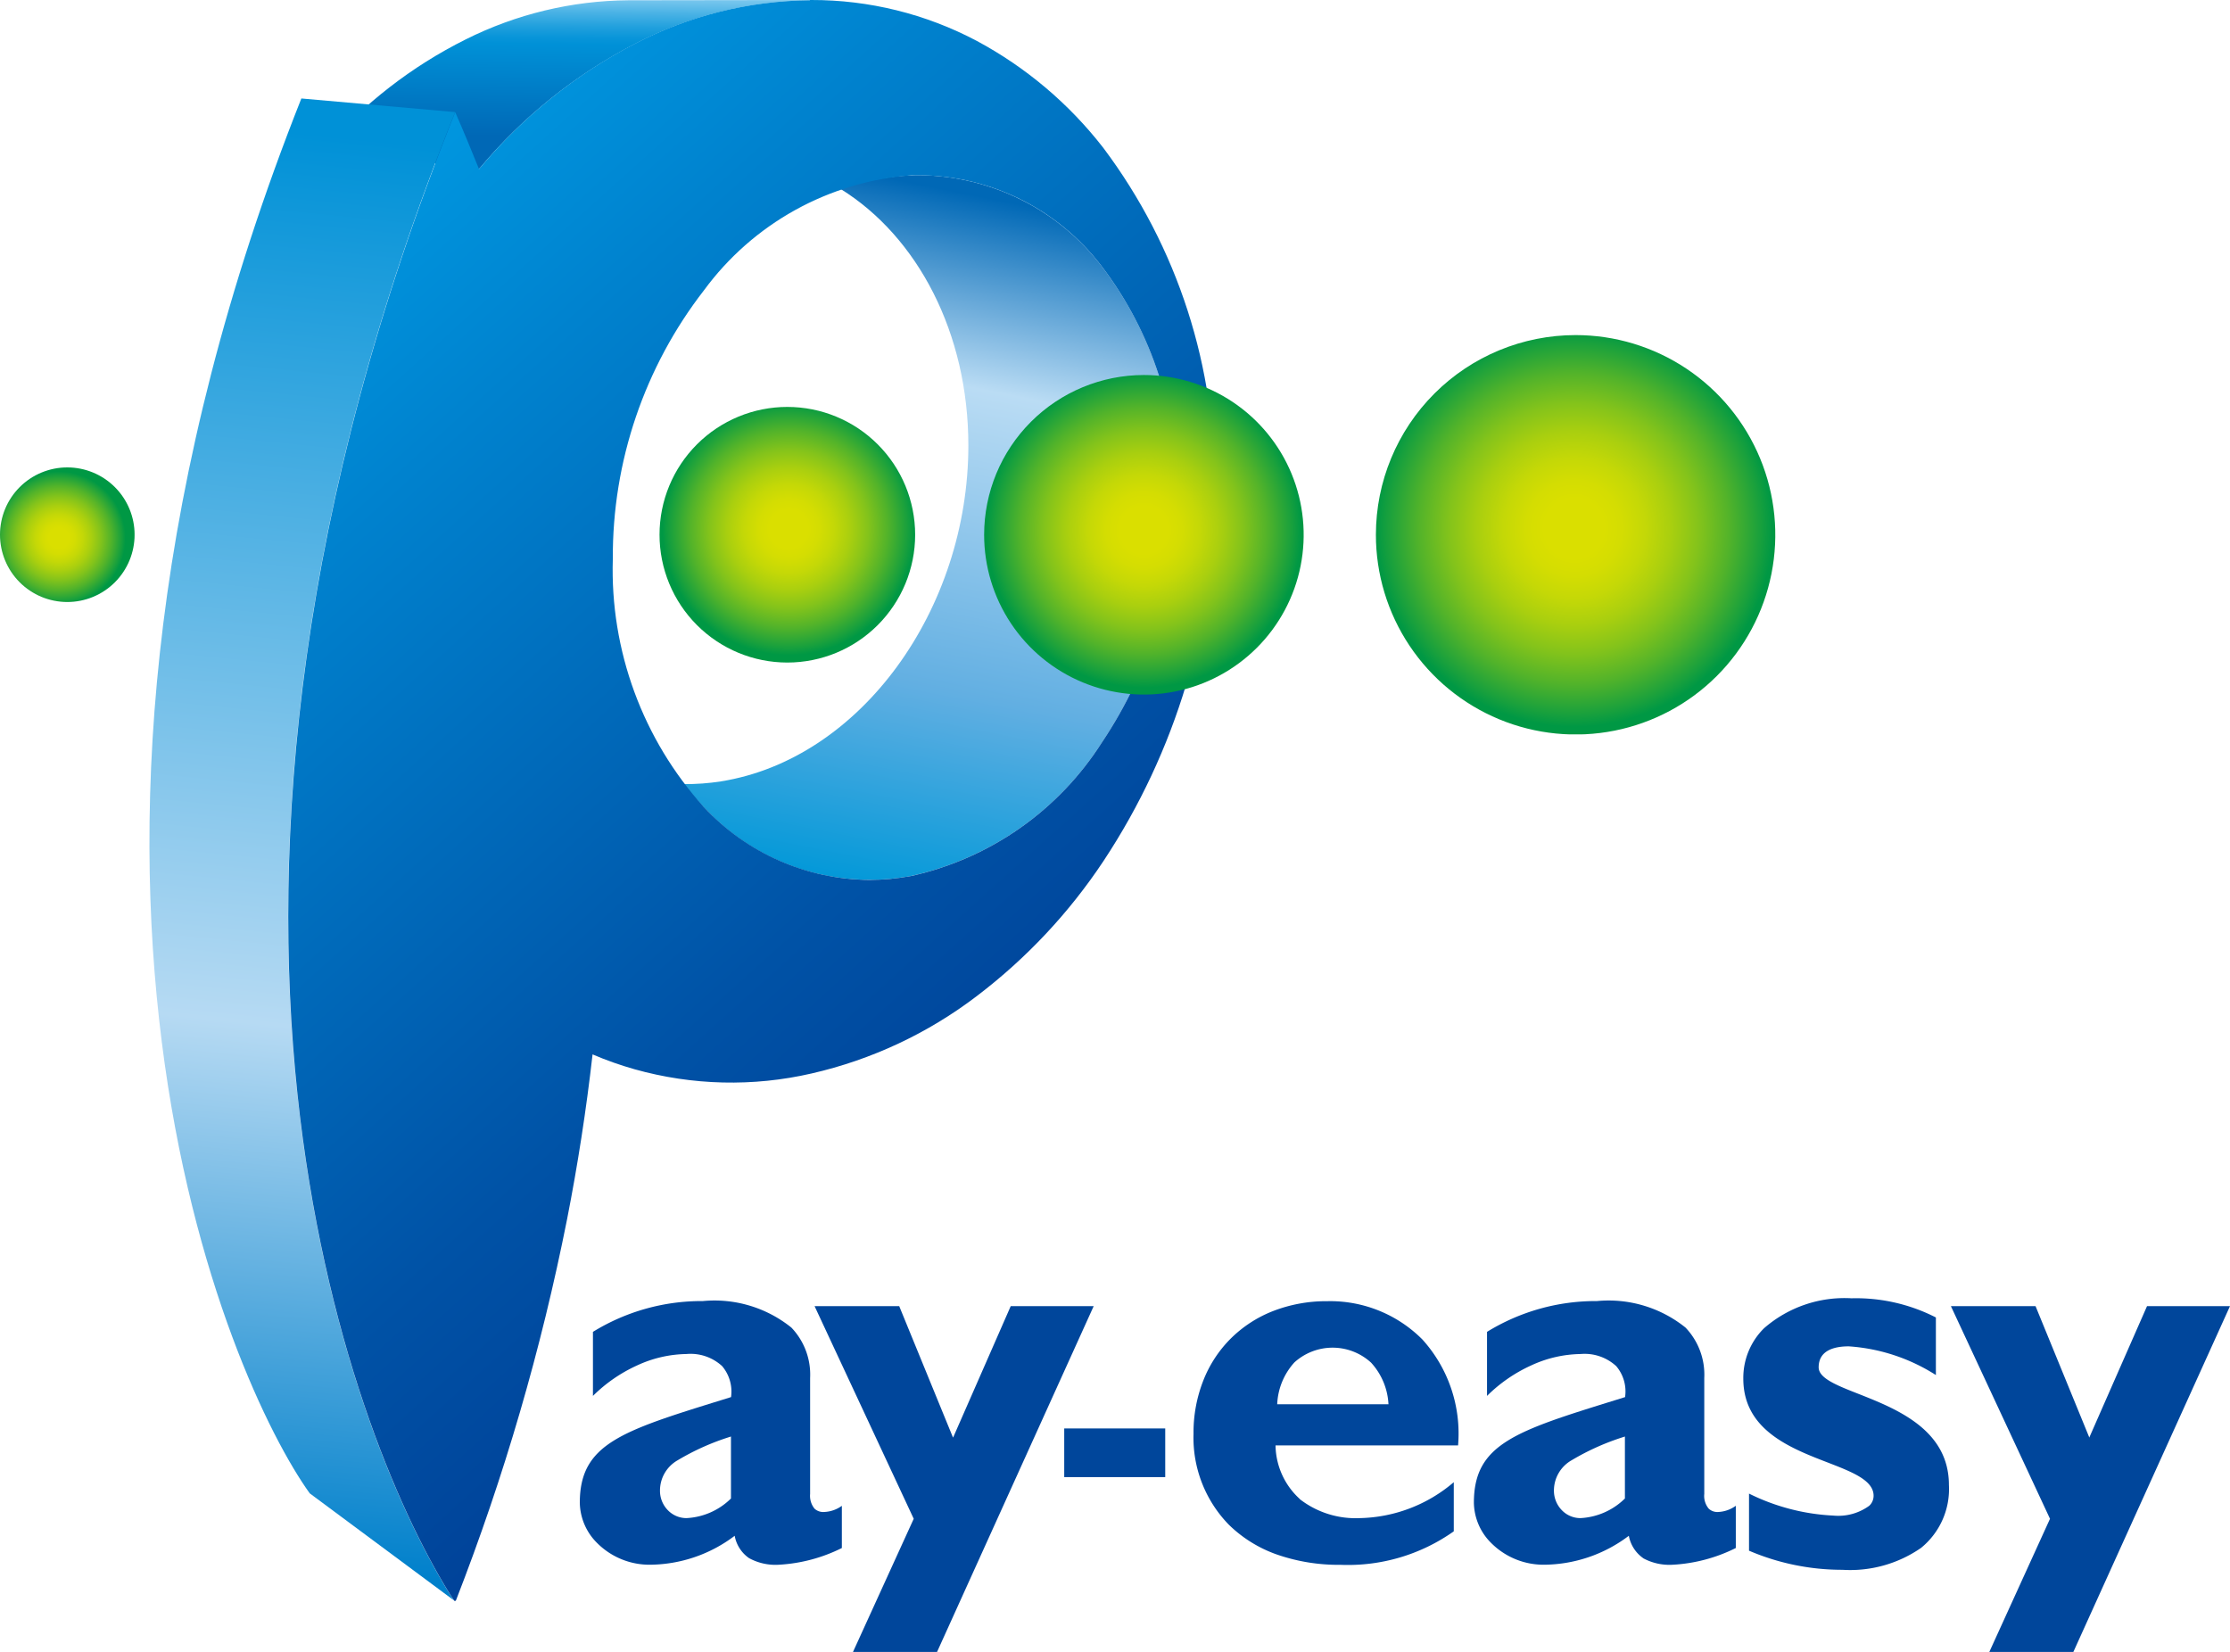 <svg id="レイヤー_1" data-name="レイヤー 1" xmlns="http://www.w3.org/2000/svg" xmlns:xlink="http://www.w3.org/1999/xlink" viewBox="0 0 87.414 64.755">
  <defs>
    <style>
      .cls-1 {
        fill: none;
      }

      .cls-2 {
        fill: #00469b;
      }

      .cls-3 {
        clip-path: url(#clip-path);
      }

      .cls-4 {
        fill: url(#名称未設定グラデーション_5);
      }

      .cls-5 {
        clip-path: url(#clip-path-2);
      }

      .cls-6 {
        fill: url(#名称未設定グラデーション_2);
      }

      .cls-7 {
        clip-path: url(#clip-path-3);
      }

      .cls-8 {
        fill: url(#名称未設定グラデーション_3);
      }

      .cls-9 {
        clip-path: url(#clip-path-4);
      }

      .cls-10 {
        fill: url(#名称未設定グラデーション_4);
      }

      .cls-11 {
        clip-path: url(#clip-path-5);
      }

      .cls-12 {
        fill: url(#名称未設定グラデーション_8);
      }

      .cls-13 {
        clip-path: url(#clip-path-6);
      }

      .cls-14 {
        fill: url(#名称未設定グラデーション_8-2);
      }

      .cls-15 {
        clip-path: url(#clip-path-7);
      }

      .cls-16 {
        fill: url(#名称未設定グラデーション_8-3);
      }

      .cls-17 {
        clip-path: url(#clip-path-8);
      }

      .cls-18 {
        fill: url(#名称未設定グラデーション_8-4);
      }
    </style>
    <clipPath id="clip-path">
      <path class="cls-1" d="M24.639.01A14.482,14.482,0,0,0,18.25,1.547a17.967,17.967,0,0,0-5.538,4.294s4.705.6,6.059.779L18.8,6.6a19.735,19.735,0,0,1,6.069-4.871A15.26,15.26,0,0,1,31.751.01.135.135,0,0,1,31.8,0Z"/>
    </clipPath>
    <linearGradient id="名称未設定グラデーション_5" data-name="名称未設定グラデーション 5" x1="-592.485" y1="-344.68" x2="-592.221" y2="-344.68" gradientTransform="matrix(27.62, 0, 0, -27.62, 16383.276, -9516.836)" gradientUnits="userSpaceOnUse">
      <stop offset="0" stop-color="#0068b6"/>
      <stop offset="0.2" stop-color="#0068b6"/>
      <stop offset="0.7" stop-color="#0091d7"/>
      <stop offset="0.736" stop-color="#0995d9"/>
      <stop offset="0.795" stop-color="#21a0dd"/>
      <stop offset="0.87" stop-color="#49b2e5"/>
      <stop offset="0.956" stop-color="#80caef"/>
      <stop offset="1" stop-color="#9ed8f5"/>
    </linearGradient>
    <clipPath id="clip-path-2">
      <path class="cls-1" d="M35.728,6.874a9.4,9.4,0,0,0-2.774.535c3.019,1.876,5.005,5.647,5.005,10.054,0,6.419-4.215,12.292-9.7,13.166a8.739,8.739,0,0,1-1.452.106,11.062,11.062,0,0,0,.79.91,8.852,8.852,0,0,0,8.126,2.691A11.918,11.918,0,0,0,43.2,29.092a17.247,17.247,0,0,0,2.919-9.641A14.313,14.313,0,0,0,43.2,10.457a9.106,9.106,0,0,0-7.137-3.59c-.111,0-.222,0-.335.007"/>
    </clipPath>
    <linearGradient id="名称未設定グラデーション_2" data-name="名称未設定グラデーション 2" x1="-561.81" y1="-335.447" x2="-561.546" y2="-335.447" gradientTransform="matrix(110.706, 0, 0, -110.706, 62217.403, -37115.072)" gradientUnits="userSpaceOnUse">
      <stop offset="0" stop-color="#0098d8"/>
      <stop offset="0.02" stop-color="#0098d8"/>
      <stop offset="0.3" stop-color="#62afe2"/>
      <stop offset="0.7" stop-color="#badcf4"/>
      <stop offset="0.95" stop-color="#0068b6"/>
      <stop offset="1" stop-color="#0068b6"/>
    </linearGradient>
    <clipPath id="clip-path-3">
      <path class="cls-1" d="M6.341,40.837c1.181,9.372,4.244,15.534,5.8,17.7l5.641,4.188c-1.971-3.073-5.075-9.906-6.128-19.848S11.607,19.893,17.84,4.394L11.813,3.86c-5.959,15.018-6.657,27.6-5.472,36.977"/>
    </clipPath>
    <linearGradient id="名称未設定グラデーション_3" data-name="名称未設定グラデーション 3" x1="-557.301" y1="-333.343" x2="-557.037" y2="-333.343" gradientTransform="matrix(220.578, 0, 0, -220.578, 122911.027, -73494.817)" gradientUnits="userSpaceOnUse">
      <stop offset="0" stop-color="#0080cb"/>
      <stop offset="0.05" stop-color="#0080cb"/>
      <stop offset="0.4" stop-color="#b6daf3"/>
      <stop offset="0.98" stop-color="#0091d7"/>
      <stop offset="1" stop-color="#0091d7"/>
    </linearGradient>
    <clipPath id="clip-path-4">
      <path class="cls-1" d="M27.6,31.645a13.872,13.872,0,0,1-3.578-9.737A17.024,17.024,0,0,1,27.6,11.373a11.111,11.111,0,0,1,8.126-4.5A9.072,9.072,0,0,1,43.2,10.457a14.313,14.313,0,0,1,2.919,8.994A17.247,17.247,0,0,1,43.2,29.092a11.918,11.918,0,0,1-7.472,5.244,9.053,9.053,0,0,1-1.656.155,8.944,8.944,0,0,1-6.47-2.846M31.751.01a15.26,15.26,0,0,0-6.887,1.714A19.735,19.735,0,0,0,18.8,6.6l-.024.025c-.3-.74-.61-1.5-.931-2.226-6.233,15.5-7.234,28.542-6.185,38.482,1.019,9.6,3.948,16.305,5.921,19.518.045.073.091.146.135.214.029.043.052.082.08.121a.036.036,0,0,0,.041.021.044.044,0,0,0,.036-.021,88.612,88.612,0,0,0,4.355-14.938q.631-3.214,1-6.465a13.477,13.477,0,0,0,1.645.582,14.019,14.019,0,0,0,6.944.165,16.9,16.9,0,0,0,6.475-3.035,21.731,21.731,0,0,0,4.969-5.3A26.16,26.16,0,0,0,47.6,19.286,21.744,21.744,0,0,0,43.252,5.8,15.633,15.633,0,0,0,38.283,1.6a13.8,13.8,0,0,0-6.475-1.6h-.057"/>
    </clipPath>
    <linearGradient id="名称未設定グラデーション_4" data-name="名称未設定グラデーション 4" x1="-547.058" y1="-333.282" x2="-546.795" y2="-333.282" gradientTransform="matrix(0, 171.069, 171.069, 0, 57043.428, 93588.142)" gradientUnits="userSpaceOnUse">
      <stop offset="0" stop-color="#0096df"/>
      <stop offset="0.203" stop-color="#0082ce"/>
      <stop offset="0.735" stop-color="#0052a6"/>
      <stop offset="1" stop-color="#004097"/>
    </linearGradient>
    <clipPath id="clip-path-5">
      <path class="cls-1" d="M25.853,20.959a5.01,5.01,0,1,0,5.012-5.008,5.009,5.009,0,0,0-5.012,5.008"/>
    </clipPath>
    <radialGradient id="名称未設定グラデーション_8" data-name="名称未設定グラデーション 8" cx="-535.691" cy="-386.215" r="0.264" gradientTransform="matrix(18.98, 0, 0, -18.98, 10198.292, -7309.599)" gradientUnits="userSpaceOnUse">
      <stop offset="0" stop-color="#dadf00"/>
      <stop offset="0.15" stop-color="#dadf00"/>
      <stop offset="0.238" stop-color="#d4dd02"/>
      <stop offset="0.353" stop-color="#c4d807"/>
      <stop offset="0.484" stop-color="#a9cf0f"/>
      <stop offset="0.625" stop-color="#83c31b"/>
      <stop offset="0.776" stop-color="#52b32a"/>
      <stop offset="0.931" stop-color="#18a03d"/>
      <stop offset="0.99" stop-color="#009844"/>
      <stop offset="1" stop-color="#009844"/>
    </radialGradient>
    <clipPath id="clip-path-6">
      <path class="cls-1" d="M0,20.959a2.638,2.638,0,1,0,2.636-2.637A2.637,2.637,0,0,0,0,20.959"/>
    </clipPath>
    <radialGradient id="名称未設定グラデーション_8-2" cx="-511.936" cy="-435.875" r="0.264" gradientTransform="matrix(9.993, 0, 0, -9.993, 5118.108, -4334.623)" xlink:href="#名称未設定グラデーション_8"/>
    <clipPath id="clip-path-7">
      <path class="cls-1" d="M53.934,20.959a7.828,7.828,0,1,0,7.826-7.824,7.828,7.828,0,0,0-7.826,7.824"/>
    </clipPath>
    <radialGradient id="名称未設定グラデーション_8-3" cx="-544.953" cy="-366.347" r="0.264" gradientTransform="matrix(29.652, 0, 0, -29.652, 16220.719, -10842.255)" xlink:href="#名称未設定グラデーション_8"/>
    <clipPath id="clip-path-8">
      <path class="cls-1" d="M38.577,20.959A6.263,6.263,0,1,0,44.839,14.7a6.265,6.265,0,0,0-6.262,6.259"/>
    </clipPath>
    <radialGradient id="名称未設定グラデーション_8-4" cx="-540.867" cy="-375.171" r="0.264" gradientTransform="matrix(23.725, 0, 0, -23.725, 12876.825, -8880.097)" xlink:href="#名称未設定グラデーション_8"/>
  </defs>
  <g>
    <g>
      <path class="cls-2" d="M50.95,58.764a3.571,3.571,0,0,0,2.353.744A5.844,5.844,0,0,0,56.987,58.1v1.926a7.18,7.18,0,0,1-4.441,1.313,7.352,7.352,0,0,1-2.516-.412,5.119,5.119,0,0,1-1.868-1.168A4.888,4.888,0,0,1,46.785,56.2a5.563,5.563,0,0,1,.384-2.086,4.786,4.786,0,0,1,1.073-1.642A4.863,4.863,0,0,1,49.9,51.393a5.763,5.763,0,0,1,2.123-.388,5.1,5.1,0,0,1,3.732,1.5,5.494,5.494,0,0,1,1.4,4.154H50v.016a2.891,2.891,0,0,0,.953,2.085m3.473-3.73a2.6,2.6,0,0,0-.682-1.617,2.23,2.23,0,0,0-3.006-.007,2.6,2.6,0,0,0-.672,1.624l0,.015h4.363Z"/>
      <path class="cls-2" d="M75.31,60.671a4.871,4.871,0,0,1-3.089.863,9.269,9.269,0,0,1-3.661-.749V58.547a8.315,8.315,0,0,0,3.306.862,2.06,2.06,0,0,0,1.408-.386.533.533,0,0,0,.169-.391c0-.607-.837-.931-1.807-1.307-1.471-.567-3.3-1.279-3.3-3.284a2.736,2.736,0,0,1,.812-1.975,4.8,4.8,0,0,1,3.43-1.175,6.881,6.881,0,0,1,3.307.752V53.9a7.242,7.242,0,0,0-3.417-1.125c-.538,0-1.178.142-1.178.821,0,.424.686.7,1.558,1.041,1.5.592,3.548,1.405,3.548,3.574a2.971,2.971,0,0,1-1.087,2.46"/>
      <polygon class="cls-2" points="36.731 64.755 33.436 64.755 35.814 59.541 35.817 59.534 35.814 59.528 31.93 51.198 35.248 51.198 37.343 56.316 37.358 56.352 37.375 56.318 39.62 51.198 42.872 51.198 36.731 64.755"/>
      <polygon class="cls-2" points="81.273 64.755 77.979 64.755 80.355 59.541 80.36 59.534 80.355 59.528 76.473 51.198 79.791 51.198 81.886 56.316 81.9 56.352 81.912 56.318 84.162 51.198 87.414 51.198 81.273 64.755"/>
      <path class="cls-2" d="M64.412,61.078a1.377,1.377,0,0,1-.559-.855l-.007-.022-.018.015a5.565,5.565,0,0,1-3.283,1.119,2.9,2.9,0,0,1-2.07-.83,2.272,2.272,0,0,1-.7-1.6c0-2.3,1.63-2.809,5.572-4.03l.342-.107.013,0v-.01a1.53,1.53,0,0,0-.348-1.208,1.832,1.832,0,0,0-1.4-.474,4.758,4.758,0,0,0-1.944.452,5.921,5.921,0,0,0-1.72,1.19V52.207A8.124,8.124,0,0,1,62.6,51a4.805,4.805,0,0,1,3.471,1.04,2.675,2.675,0,0,1,.735,1.974v4.545a.78.78,0,0,0,.174.578.492.492,0,0,0,.362.131,1.261,1.261,0,0,0,.7-.244V60.68a6.28,6.28,0,0,1-2.46.655,2.163,2.163,0,0,1-1.176-.257m-.733-4.76a9.6,9.6,0,0,0-2.075.927,1.364,1.364,0,0,0-.685,1.187,1.091,1.091,0,0,0,.32.776,1.007,1.007,0,0,0,.716.3,2.672,2.672,0,0,0,1.739-.762l.007-.005V56.307Z"/>
      <rect class="cls-2" x="41.717" y="55.993" width="3.959" height="1.908"/>
      <path class="cls-2" d="M29.364,61.078a1.363,1.363,0,0,1-.561-.855L28.8,60.2l-.02.015A5.56,5.56,0,0,1,25.5,61.335a2.9,2.9,0,0,1-2.072-.83,2.275,2.275,0,0,1-.7-1.6c0-2.3,1.63-2.809,5.573-4.03l.343-.107.013,0v-.01a1.545,1.545,0,0,0-.35-1.208,1.825,1.825,0,0,0-1.4-.474,4.765,4.765,0,0,0-1.944.452,5.934,5.934,0,0,0-1.72,1.19V52.207A8.118,8.118,0,0,1,27.553,51a4.806,4.806,0,0,1,3.469,1.04,2.666,2.666,0,0,1,.734,1.974v4.545a.8.8,0,0,0,.172.578.5.5,0,0,0,.364.131A1.265,1.265,0,0,0,33,59.026V60.68a6.293,6.293,0,0,1-2.461.655,2.149,2.149,0,0,1-1.174-.257m-.736-4.76a9.574,9.574,0,0,0-2.073.927,1.364,1.364,0,0,0-.685,1.187,1.085,1.085,0,0,0,.318.776,1.013,1.013,0,0,0,.717.3,2.666,2.666,0,0,0,1.74-.762l.007-.005V56.307Z"/>
    </g>
    <g class="cls-3">
      <rect class="cls-4" x="18.782" y="-6.292" width="6.953" height="19.204" transform="translate(18.56 25.507) rotate(-89)"/>
    </g>
    <g class="cls-5">
      <rect class="cls-6" x="20.982" y="8.947" width="30.968" height="23.883" transform="translate(9.563 53.173) rotate(-80)"/>
    </g>
    <g class="cls-7">
      <rect class="cls-8" x="-18.53" y="22.916" width="60.057" height="20.752" transform="translate(-23.07 40.045) rotate(-82)"/>
    </g>
    <g class="cls-9">
      <rect class="cls-10" x="-5.233" y="-4.54" width="68.669" height="71.843" transform="translate(-13.363 26.048) rotate(-40.001)"/>
    </g>
    <g class="cls-11">
      <rect class="cls-12" x="25.853" y="15.951" width="10.019" height="10.02"/>
    </g>
    <g class="cls-13">
      <rect class="cls-14" y="18.322" width="5.275" height="5.275"/>
    </g>
    <g class="cls-15">
      <rect class="cls-16" x="53.934" y="13.135" width="15.655" height="15.652"/>
    </g>
    <g class="cls-17">
      <rect class="cls-18" x="38.577" y="14.7" width="12.525" height="12.524"/>
    </g>
  </g>
</svg>
